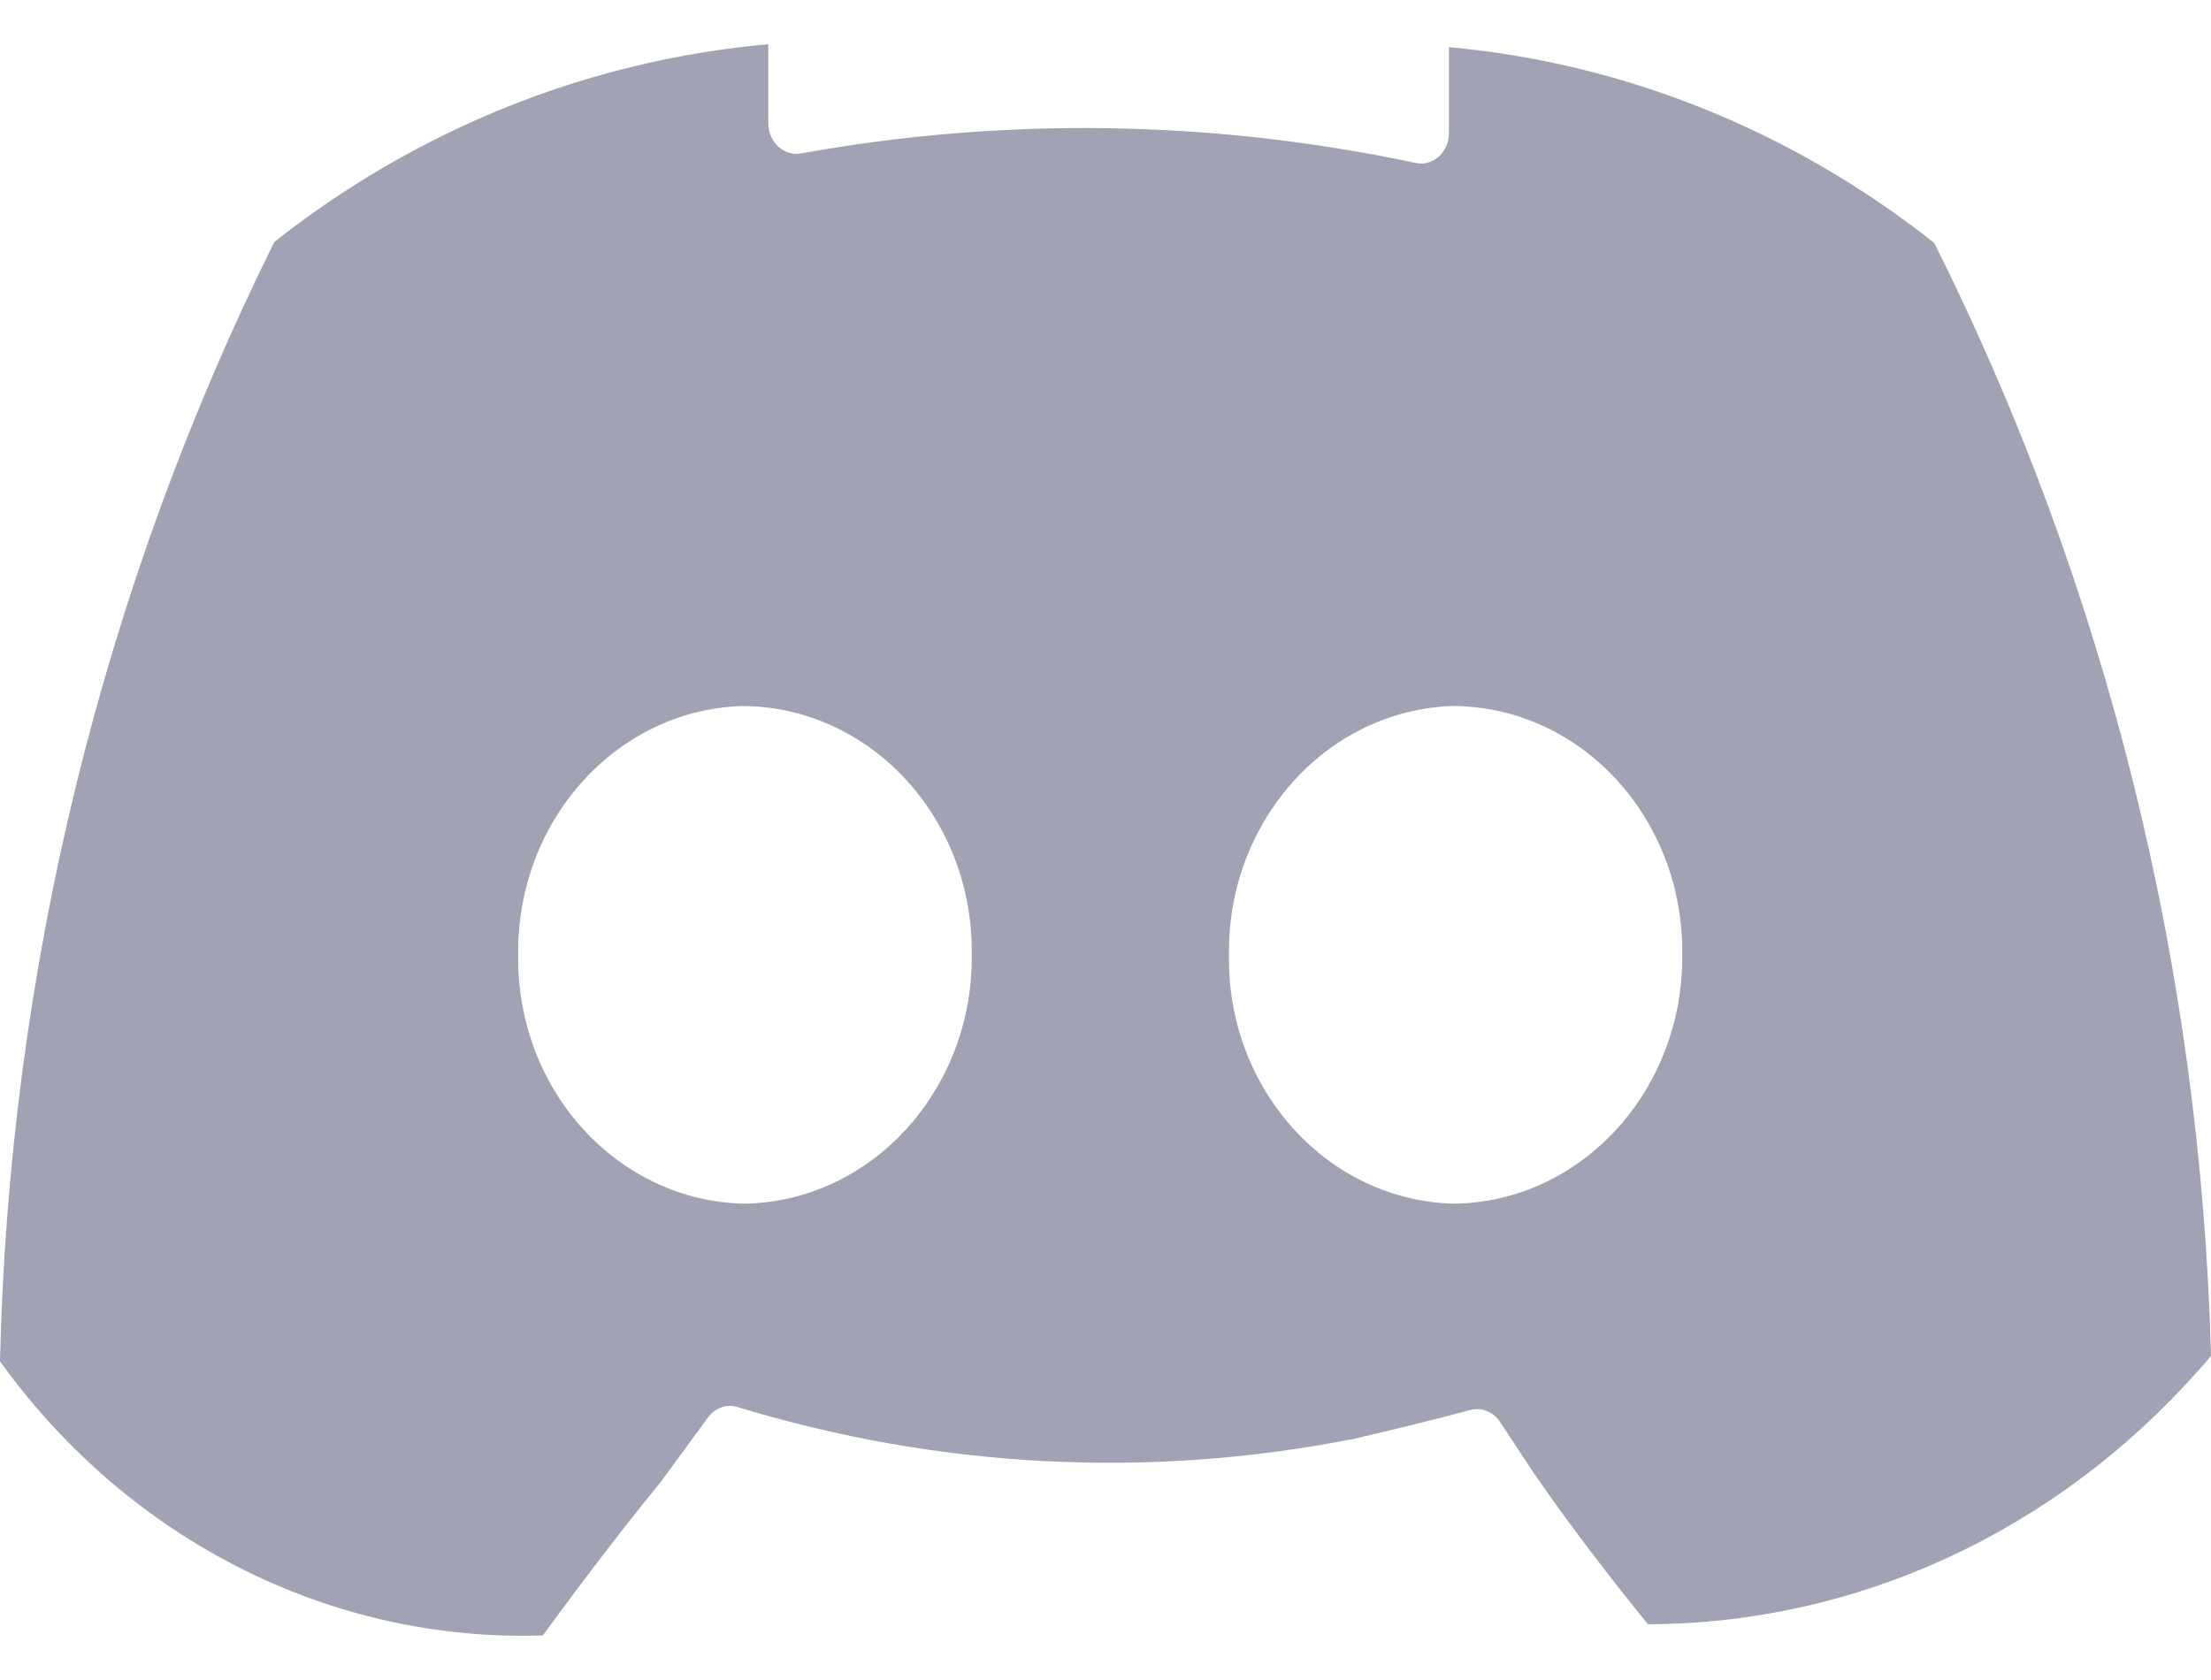 <svg width="25" height="19" viewBox="0 0 25 19" fill="none" xmlns="http://www.w3.org/2000/svg">
<path d="M21.871 2.748C20.27 1.48 18.371 0.714 16.383 0.533V1.509C16.383 1.612 16.34 1.706 16.267 1.772C16.194 1.838 16.097 1.863 16.004 1.842C13.714 1.356 11.359 1.319 9.058 1.735C8.965 1.752 8.872 1.723 8.799 1.657C8.729 1.591 8.687 1.496 8.687 1.398V0.5C6.664 0.681 4.73 1.451 3.102 2.736C1.164 6.643 0.101 10.978 0 15.396C1.458 17.422 3.744 18.575 6.138 18.496C6.358 18.196 6.915 17.438 7.472 16.759L8.006 16.03C8.087 15.919 8.222 15.874 8.346 15.915C10.601 16.602 12.976 16.73 15.285 16.277H15.292C15.729 16.174 16.178 16.067 16.619 15.948C16.747 15.911 16.882 15.964 16.959 16.079L17.346 16.664C17.799 17.327 18.398 18.084 18.634 18.369C20.993 18.364 23.244 17.323 24.861 15.495C24.919 15.433 24.965 15.38 25 15.334C24.884 10.937 23.813 6.63 21.871 2.748ZM8.424 13.613C6.989 13.589 5.84 12.333 5.859 10.801C5.84 9.29 6.958 8.039 8.377 7.985C8.396 7.985 8.412 7.985 8.431 7.985C9.866 8.014 11.007 9.27 10.988 10.797C11.003 12.325 9.858 13.584 8.424 13.613ZM16.456 13.613C15.022 13.589 13.873 12.329 13.896 10.801C13.877 9.294 14.987 8.047 16.402 7.985C16.422 7.985 16.441 7.985 16.46 7.985C17.895 8.01 19.04 9.266 19.021 10.797C19.036 12.325 17.891 13.584 16.456 13.613Z" fill="#A1A2B3"/>
</svg>
